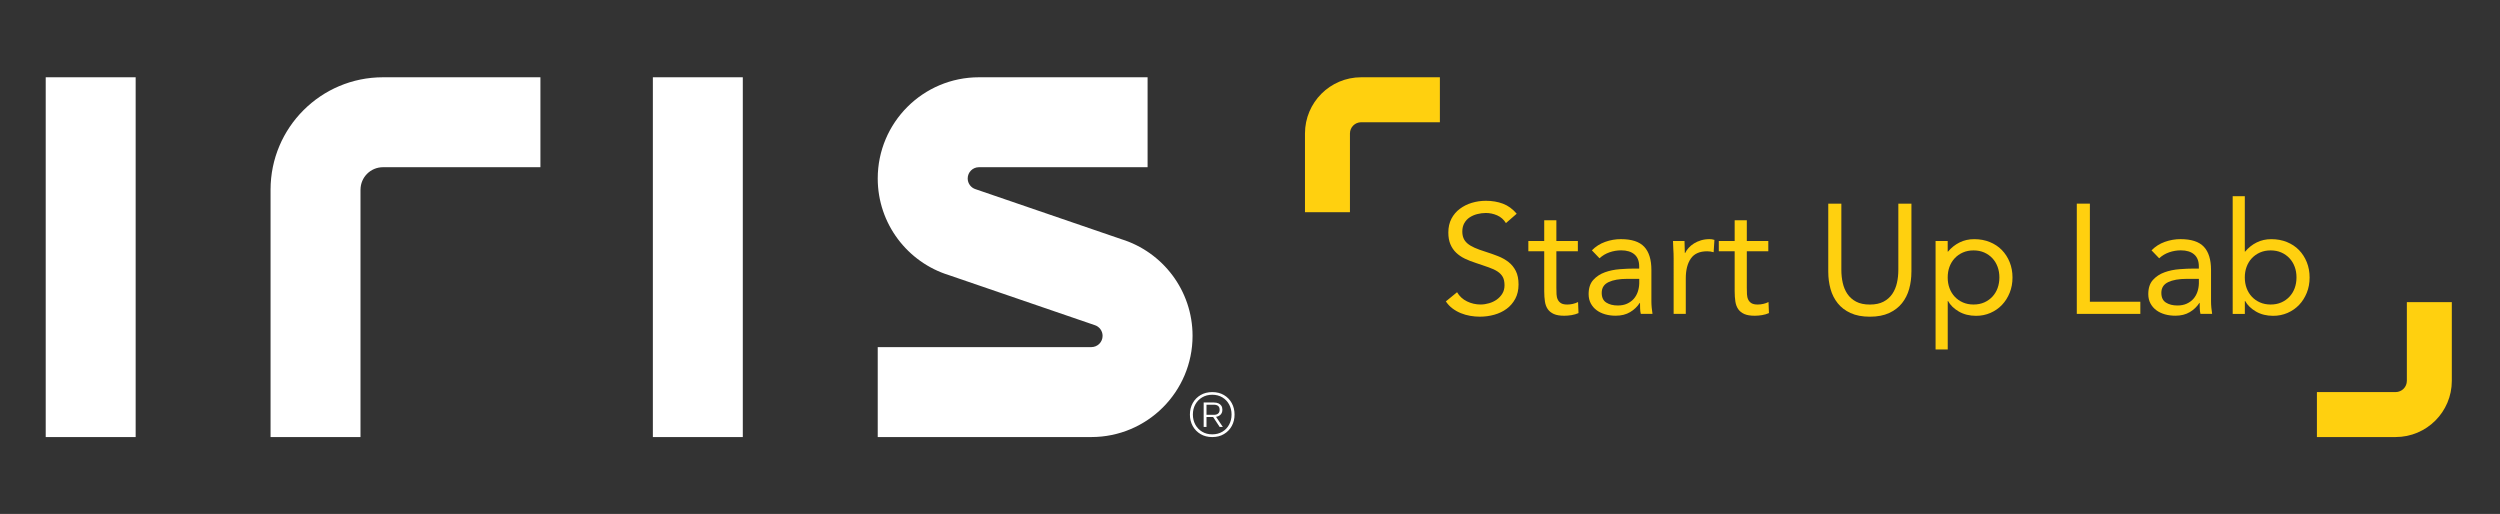 <?xml version="1.0" encoding="utf-8"?>
<!-- Generator: Adobe Illustrator 26.5.0, SVG Export Plug-In . SVG Version: 6.00 Build 0)  -->
<svg version="1.1" id="Capa_1" xmlns="http://www.w3.org/2000/svg" xmlns:xlink="http://www.w3.org/1999/xlink" x="0px" y="0px"
	 viewBox="0 0 934 192" style="enable-background:new 0 0 934 192;" xml:space="preserve">
<rect x="0" y="0" width="934" height="192" fill="#333333" stroke="none"/>
<style type="text/css">
	.st0{fill:#FFFFFF;}
	.st1{fill:#FFD00F;}
</style>
<g>
	<g>
		<rect x="17.08" y="28.87" class="st0" width="33.6" height="134.42"/>
		<rect x="243.91" y="28.87" class="st0" width="33.6" height="134.42"/>
		<path class="st0" d="M134.69,70.87c0-4.64,3.76-8.4,8.4-8.4h58.81v-33.6h-58.81c-23.2,0-42.01,18.81-42.01,42.01v92.41h33.6V70.87
			z"/>
		<g>
			<path class="st0" d="M452.9,163.29c-1.66,0-3.12-0.37-4.37-1.11c-1.25-0.74-2.23-1.75-2.93-3.01c-0.7-1.27-1.05-2.69-1.05-4.28
				c0-1.6,0.35-3.03,1.05-4.29c0.7-1.26,1.68-2.26,2.93-3c1.25-0.74,2.71-1.11,4.37-1.11c1.66,0,3.12,0.37,4.36,1.1
				c1.24,0.73,2.22,1.73,2.92,3c0.7,1.27,1.05,2.7,1.05,4.3c0,1.58-0.35,3.01-1.05,4.28c-0.7,1.27-1.67,2.27-2.92,3.01
				C456.02,162.92,454.56,163.29,452.9,163.29z M452.9,162.27c1.43,0,2.69-0.33,3.78-0.98c1.09-0.65,1.93-1.54,2.53-2.66
				c0.6-1.12,0.9-2.37,0.9-3.76c0-1.4-0.3-2.66-0.91-3.77c-0.61-1.11-1.45-1.99-2.53-2.64c-1.08-0.65-2.33-0.98-3.77-0.98
				c-1.43,0-2.69,0.33-3.78,0.98c-1.09,0.65-1.94,1.53-2.55,2.64c-0.61,1.11-0.91,2.37-0.91,3.77c0,1.38,0.3,2.64,0.91,3.76
				c0.61,1.12,1.46,2.01,2.55,2.66C450.21,161.95,451.47,162.27,452.9,162.27z M449.69,159.51v-9.14h3.78
				c0.67,0,1.25,0.11,1.73,0.32c0.48,0.21,0.84,0.52,1.1,0.91c0.26,0.4,0.38,0.89,0.38,1.48c0,0.86-0.28,1.52-0.85,2
				c-0.57,0.48-1.36,0.72-2.36,0.72h-2.72v3.71H449.69z M450.75,154.98h2.72c0.71,0,1.25-0.16,1.62-0.48
				c0.37-0.32,0.56-0.79,0.56-1.42c0-0.64-0.19-1.12-0.56-1.42c-0.37-0.3-0.91-0.46-1.62-0.46h-2.72V154.98z M455.67,159.51
				l-2.62-3.98l0.89-0.37l2.92,4.35H455.67z"/>
		</g>
		<path class="st0" d="M408.96,121.46c1.72,0.52,2.97,2.13,2.97,4.02c0,2.32-1.88,4.2-4.2,4.2h-79.81v33.6l79.81,0
			c20.88,0,37.81-16.93,37.81-37.81c0-16.97-11.19-31.34-26.59-36.11v0L364.5,70.69l0,0c-1.72-0.52-2.97-2.13-2.97-4.02
			c0-2.32,1.88-4.2,4.2-4.2l63.01,0v-33.6h-63.01c-20.88,0-37.81,16.93-37.81,37.81c0,16.97,11.19,31.34,26.59,36.11l0,0
			L408.96,121.46z"/>
	</g>
	<g>
		<g>
			<g>
				<path class="st1" d="M562.62,83.35c-0.81-1.32-1.9-2.28-3.26-2.88c-1.36-0.6-2.77-0.9-4.25-0.9c-1.09,0-2.15,0.14-3.2,0.41
					c-1.05,0.27-1.99,0.68-2.82,1.22c-0.83,0.54-1.5,1.26-2.01,2.15s-0.76,1.94-0.76,3.14c0,0.93,0.15,1.76,0.44,2.47
					s0.77,1.37,1.43,1.95c0.66,0.58,1.55,1.13,2.68,1.63c1.12,0.5,2.5,1.01,4.13,1.51c1.59,0.5,3.13,1.05,4.62,1.63
					c1.49,0.58,2.81,1.32,3.96,2.21c1.14,0.89,2.05,2.01,2.73,3.35c0.68,1.34,1.02,3.02,1.02,5.03c0,2.06-0.41,3.84-1.22,5.35
					c-0.81,1.51-1.89,2.76-3.23,3.75c-1.34,0.99-2.88,1.73-4.62,2.21c-1.75,0.49-3.55,0.73-5.41,0.73c-1.2,0-2.4-0.11-3.61-0.32
					c-1.2-0.21-2.36-0.54-3.46-0.99c-1.11-0.45-2.14-1.03-3.11-1.75c-0.97-0.72-1.8-1.6-2.5-2.65l4.19-3.43
					c0.89,1.51,2.13,2.66,3.72,3.43c1.59,0.78,3.28,1.16,5.06,1.16c1.05,0,2.1-0.16,3.17-0.47c1.07-0.31,2.03-0.77,2.88-1.37
					c0.85-0.6,1.55-1.35,2.09-2.24c0.54-0.89,0.81-1.92,0.81-3.08c0-1.28-0.21-2.32-0.64-3.11s-1.09-1.48-1.98-2.07
					c-0.89-0.58-2.02-1.11-3.37-1.57c-1.36-0.47-2.95-1.01-4.77-1.63c-1.47-0.47-2.83-1-4.07-1.6c-1.24-0.6-2.32-1.34-3.23-2.21
					c-0.91-0.87-1.63-1.92-2.15-3.14c-0.52-1.22-0.78-2.68-0.78-4.39c0-1.98,0.39-3.7,1.16-5.18c0.77-1.47,1.82-2.71,3.14-3.69
					c1.32-0.99,2.81-1.74,4.48-2.24c1.67-0.5,3.41-0.76,5.24-0.76c2.33,0,4.45,0.36,6.37,1.08c1.92,0.72,3.64,1.97,5.15,3.75
					L562.62,83.35z"/>
				<path class="st1" d="M589.49,93.88h-8.03v13.61c0,0.89,0.02,1.72,0.06,2.47c0.04,0.76,0.19,1.42,0.47,1.98
					c0.27,0.56,0.68,1.01,1.22,1.34c0.54,0.33,1.32,0.49,2.33,0.49c0.66,0,1.34-0.08,2.04-0.23c0.7-0.16,1.36-0.39,1.98-0.7
					l0.17,4.13c-0.78,0.35-1.64,0.6-2.59,0.76c-0.95,0.15-1.85,0.23-2.71,0.23c-1.63,0-2.93-0.21-3.9-0.64
					c-0.97-0.43-1.73-1.03-2.27-1.8c-0.54-0.77-0.9-1.73-1.08-2.88c-0.17-1.14-0.26-2.41-0.26-3.81V93.88h-5.93v-3.84h5.93v-7.74
					h4.54v7.74h8.03V93.88z"/>
				<path class="st1" d="M594.73,93.53c1.4-1.43,3.05-2.49,4.97-3.17c1.92-0.68,3.87-1.02,5.85-1.02c4.03,0,6.94,0.95,8.73,2.85
					c1.78,1.9,2.68,4.79,2.68,8.67v11.69c0,0.78,0.04,1.58,0.12,2.41c0.08,0.83,0.17,1.6,0.29,2.3H613
					c-0.16-0.62-0.24-1.31-0.26-2.07c-0.02-0.76-0.03-1.43-0.03-2.01h-0.12c-0.89,1.4-2.09,2.54-3.58,3.43
					c-1.49,0.89-3.29,1.34-5.38,1.34c-1.4,0-2.7-0.17-3.93-0.52c-1.22-0.35-2.29-0.86-3.2-1.54c-0.91-0.68-1.64-1.52-2.18-2.53
					c-0.54-1.01-0.81-2.17-0.81-3.49c0-2.25,0.58-4.01,1.74-5.29c1.16-1.28,2.61-2.23,4.33-2.85c1.72-0.62,3.59-1.01,5.58-1.16
					c2-0.16,3.83-0.23,5.5-0.23h1.74v-0.82c0-1.98-0.59-3.47-1.77-4.48c-1.18-1.01-2.84-1.51-4.97-1.51c-1.47,0-2.92,0.24-4.33,0.73
					c-1.42,0.49-2.67,1.23-3.75,2.24L594.73,93.53z M607.88,104.18c-2.91,0-5.22,0.41-6.92,1.22c-1.71,0.81-2.56,2.15-2.56,4.01
					c0,1.71,0.57,2.92,1.72,3.64c1.14,0.72,2.57,1.08,4.28,1.08c1.32,0,2.47-0.22,3.46-0.67c0.99-0.45,1.81-1.04,2.47-1.77
					c0.66-0.74,1.16-1.6,1.51-2.59c0.35-0.99,0.54-2.05,0.58-3.17v-1.74H607.88z"/>
				<path class="st1" d="M625.27,96.5c0-1.24-0.04-2.4-0.12-3.49c-0.08-1.08-0.12-2.07-0.12-2.97h4.3c0,0.74,0.02,1.47,0.06,2.21
					c0.04,0.74,0.06,1.49,0.06,2.27h0.12c0.31-0.66,0.75-1.3,1.31-1.92c0.56-0.62,1.23-1.17,2.01-1.66
					c0.78-0.48,1.65-0.87,2.62-1.16c0.97-0.29,2.02-0.44,3.14-0.44c0.31,0,0.62,0.02,0.93,0.06c0.31,0.04,0.62,0.12,0.93,0.23
					l-0.29,4.6c-0.78-0.23-1.59-0.35-2.44-0.35c-2.79,0-4.82,0.9-6.08,2.71c-1.26,1.8-1.89,4.28-1.89,7.42v13.26h-4.54V96.5z"/>
				<path class="st1" d="M660.64,93.88h-8.03v13.61c0,0.89,0.02,1.72,0.06,2.47c0.04,0.76,0.19,1.42,0.47,1.98
					c0.27,0.56,0.68,1.01,1.22,1.34c0.54,0.33,1.32,0.49,2.33,0.49c0.66,0,1.34-0.08,2.04-0.23c0.7-0.16,1.36-0.39,1.98-0.7
					l0.17,4.13c-0.78,0.35-1.64,0.6-2.59,0.76c-0.95,0.15-1.85,0.23-2.71,0.23c-1.63,0-2.93-0.21-3.9-0.64
					c-0.97-0.43-1.73-1.03-2.27-1.8c-0.54-0.77-0.9-1.73-1.08-2.88c-0.17-1.14-0.26-2.41-0.26-3.81V93.88h-5.93v-3.84h5.93v-7.74
					h4.54v7.74h8.03V93.88z"/>
				<path class="st1" d="M714.1,101.56c0,2.25-0.28,4.38-0.84,6.4c-0.56,2.02-1.46,3.79-2.68,5.32c-1.22,1.53-2.82,2.75-4.8,3.67
					c-1.98,0.91-4.38,1.37-7.21,1.37c-2.83,0-5.24-0.46-7.21-1.37c-1.98-0.91-3.58-2.13-4.8-3.67c-1.22-1.53-2.12-3.31-2.68-5.32
					c-0.56-2.02-0.84-4.15-0.84-6.4V76.08h4.89v24.78c0,1.67,0.17,3.28,0.52,4.83c0.35,1.55,0.93,2.93,1.74,4.13
					c0.82,1.2,1.9,2.16,3.26,2.88c1.36,0.72,3.06,1.08,5.12,1.08s3.76-0.36,5.12-1.08c1.36-0.72,2.44-1.68,3.26-2.88
					c0.82-1.2,1.4-2.58,1.75-4.13c0.35-1.55,0.52-3.16,0.52-4.83V76.08h4.89V101.56z"/>
				<path class="st1" d="M723.12,90.04h4.54V94h0.12c1.24-1.47,2.68-2.62,4.33-3.43c1.65-0.82,3.46-1.22,5.44-1.22
					c2.13,0,4.08,0.36,5.85,1.08c1.76,0.72,3.27,1.72,4.51,3c1.24,1.28,2.21,2.79,2.91,4.54c0.7,1.74,1.05,3.65,1.05,5.7
					c0,2.06-0.35,3.96-1.05,5.7c-0.7,1.74-1.66,3.26-2.88,4.54c-1.22,1.28-2.67,2.28-4.33,3c-1.67,0.72-3.45,1.08-5.35,1.08
					c-2.44,0-4.59-0.53-6.43-1.6c-1.84-1.07-3.19-2.38-4.04-3.93h-0.12v18.09h-4.54V90.04z M727.66,103.66
					c0,1.44,0.22,2.76,0.67,3.98c0.45,1.22,1.1,2.29,1.95,3.2c0.85,0.91,1.87,1.63,3.06,2.15c1.18,0.52,2.51,0.78,3.98,0.78
					c1.47,0,2.8-0.26,3.98-0.78c1.18-0.52,2.2-1.24,3.05-2.15c0.85-0.91,1.5-1.98,1.95-3.2c0.44-1.22,0.67-2.55,0.67-3.98
					c0-1.43-0.22-2.76-0.67-3.98c-0.45-1.22-1.1-2.29-1.95-3.2c-0.85-0.91-1.87-1.63-3.05-2.15c-1.18-0.52-2.51-0.78-3.98-0.78
					c-1.47,0-2.8,0.26-3.98,0.78c-1.18,0.52-2.2,1.24-3.06,2.15c-0.85,0.91-1.5,1.98-1.95,3.2
					C727.88,100.89,727.66,102.22,727.66,103.66z"/>
				<path class="st1" d="M775.89,76.08h4.89v36.65h18.85v4.54h-23.74V76.08z"/>
				<path class="st1" d="M803.81,93.53c1.4-1.43,3.05-2.49,4.97-3.17c1.92-0.68,3.87-1.02,5.85-1.02c4.03,0,6.94,0.95,8.73,2.85
					c1.78,1.9,2.68,4.79,2.68,8.67v11.69c0,0.78,0.04,1.58,0.12,2.41c0.08,0.83,0.17,1.6,0.29,2.3h-4.36
					c-0.16-0.62-0.24-1.31-0.26-2.07c-0.02-0.76-0.03-1.43-0.03-2.01h-0.12c-0.89,1.4-2.09,2.54-3.58,3.43
					c-1.49,0.89-3.29,1.34-5.38,1.34c-1.4,0-2.7-0.17-3.93-0.52c-1.22-0.35-2.29-0.86-3.2-1.54c-0.91-0.68-1.64-1.52-2.18-2.53
					c-0.54-1.01-0.81-2.17-0.81-3.49c0-2.25,0.58-4.01,1.74-5.29c1.16-1.28,2.61-2.23,4.33-2.85c1.72-0.62,3.59-1.01,5.58-1.16
					c2-0.16,3.83-0.23,5.5-0.23h1.74v-0.82c0-1.98-0.59-3.47-1.77-4.48c-1.18-1.01-2.84-1.51-4.97-1.51c-1.47,0-2.92,0.24-4.33,0.73
					c-1.42,0.49-2.67,1.23-3.75,2.24L803.81,93.53z M816.96,104.18c-2.91,0-5.22,0.41-6.92,1.22c-1.71,0.81-2.56,2.15-2.56,4.01
					c0,1.71,0.57,2.92,1.72,3.64c1.14,0.72,2.57,1.08,4.28,1.08c1.32,0,2.47-0.22,3.46-0.67c0.99-0.45,1.81-1.04,2.47-1.77
					c0.66-0.74,1.16-1.6,1.51-2.59c0.35-0.99,0.54-2.05,0.58-3.17v-1.74H816.96z"/>
				<path class="st1" d="M834.12,73.29h4.54V94h0.12c1.24-1.47,2.68-2.62,4.33-3.43c1.65-0.82,3.46-1.22,5.44-1.22
					c2.13,0,4.08,0.36,5.85,1.08c1.76,0.72,3.27,1.72,4.51,3c1.24,1.28,2.21,2.79,2.91,4.54c0.7,1.74,1.05,3.65,1.05,5.7
					c0,2.06-0.35,3.96-1.05,5.7c-0.7,1.74-1.66,3.26-2.88,4.54c-1.22,1.28-2.67,2.28-4.33,3c-1.67,0.72-3.45,1.08-5.35,1.08
					c-2.44,0-4.59-0.53-6.43-1.6s-3.19-2.38-4.04-3.93h-0.12v4.83h-4.54V73.29z M838.66,103.66c0,1.44,0.22,2.76,0.67,3.98
					c0.45,1.22,1.1,2.29,1.95,3.2c0.85,0.91,1.87,1.63,3.06,2.15c1.18,0.52,2.51,0.78,3.98,0.78c1.47,0,2.8-0.26,3.98-0.78
					c1.18-0.52,2.2-1.24,3.05-2.15c0.85-0.91,1.5-1.98,1.95-3.2c0.44-1.22,0.67-2.55,0.67-3.98c0-1.43-0.22-2.76-0.67-3.98
					c-0.45-1.22-1.1-2.29-1.95-3.2c-0.85-0.91-1.87-1.63-3.05-2.15c-1.18-0.52-2.51-0.78-3.98-0.78c-1.47,0-2.8,0.26-3.98,0.78
					c-1.18,0.52-2.2,1.24-3.06,2.15c-0.85,0.91-1.5,1.98-1.95,3.2C838.88,100.89,838.66,102.22,838.66,103.66z"/>
			</g>
		</g>
		<g>
			<path class="st1" d="M504.34,49.87c0-2.32,1.88-4.2,4.2-4.2h29.4v-16.8h-29.4c-11.6,0-21,9.4-21,21v29.4h16.8V49.87z"/>
			<path class="st1" d="M899.2,142.28c0,2.32-1.88,4.2-4.2,4.2h-29.4v16.8H895c11.6,0,21-9.4,21-21v-29.4h-16.8V142.28z"/>
		</g>
	</g>
</g>
</svg>
